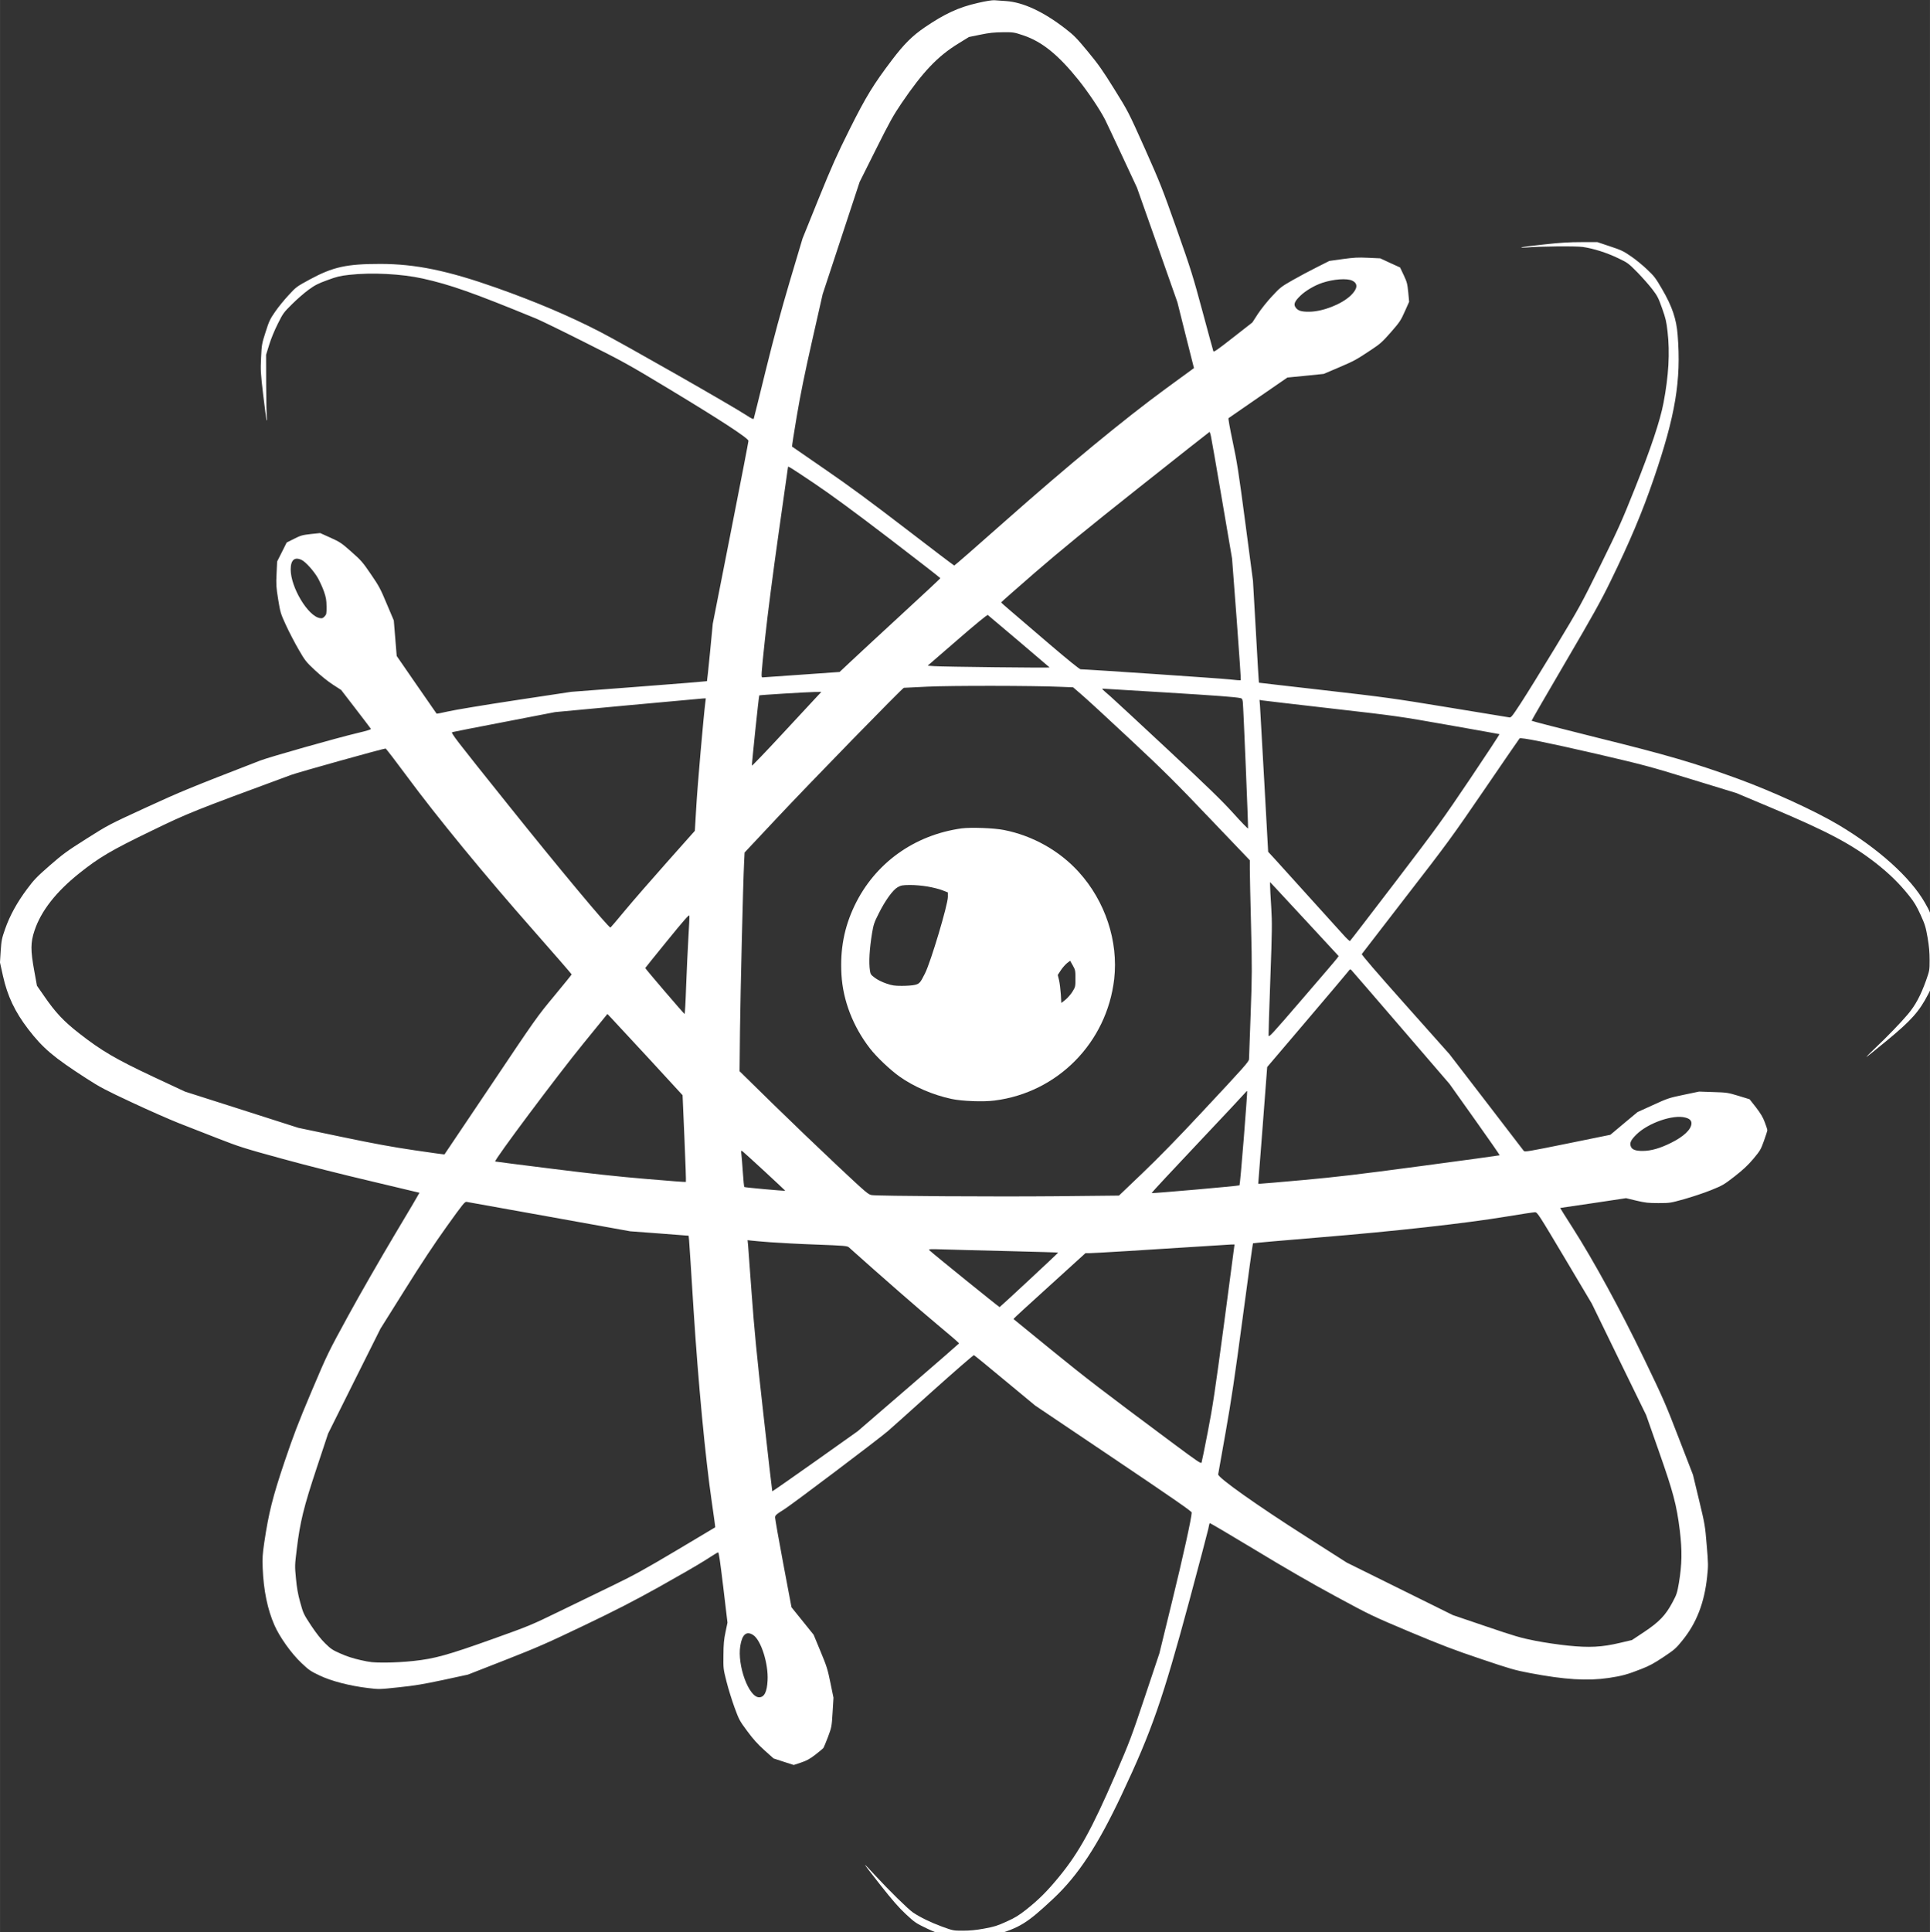 <svg version="1.1" xmlns="http://www.w3.org/2000/svg" xmlns:xlink="http://www.w3.org/1999/xlink" width="2400pt" height="2402pt" viewBox="0,0,255.781,256"><rect x="0" y="0" width="255.781" height="256" fill="#333333" stroke="none"/><g fill="#ffffff" fill-rule="nonzero" stroke="none" stroke-width="1" stroke-linecap="butt" stroke-linejoin="miter" stroke-miterlimit="10" stroke-dasharray="" stroke-dashoffset="0" font-family="none" font-weight="none" font-size="none" text-anchor="none" style="mix-blend-mode: normal"><g transform="translate(0.003,-0.019) scale(0.107,0.107)"><g transform="translate(0,2402) scale(0.1,-0.1)"><path d="M12108,23981c-234,-53 -407,-133 -654,-301c-154,-105 -257,-208 -403,-400c-232,-306 -324,-455 -527,-861c-159,-319 -216,-446 -386,-864l-198,-490l-156,-523c-112,-379 -195,-685 -300,-1110c-79,-323 -146,-593 -149,-600c-3,-8 -32,5 -87,42c-183,120 -1532,889 -1818,1036c-380,196 -795,372 -1281,544c-605,214 -1005,296 -1441,296c-416,0 -584,-37 -871,-192c-166,-90 -169,-93 -265,-197c-54,-58 -129,-150 -166,-205c-61,-88 -74,-114 -117,-250c-47,-146 -48,-156 -56,-318c-7,-155 -6,-186 27,-466c19,-165 39,-304 43,-309c5,-4 6,9 2,30c-4,21 -8,206 -9,410l-1,372l39,125c22,73 67,181 107,260c64,129 73,140 176,242c59,59 151,139 203,177c80,58 118,78 234,120c119,44 157,53 273,66c276,31 647,12 908,-46c342,-76 618,-173 1405,-496c47,-19 315,-149 595,-290c481,-241 541,-274 1050,-581c627,-378 985,-611 985,-643c0,-11 -99,-525 -221,-1142l-221,-1122l-34,-354c-19,-195 -36,-356 -38,-358c-2,-2 -381,-33 -842,-68l-839,-64l-695,-105c-382,-58 -757,-120 -832,-138c-76,-17 -139,-30 -141,-27c-2,2 -114,164 -249,359l-245,355l-18,220l-18,220l-87,205c-77,185 -96,221 -197,368c-102,150 -121,171 -242,278c-123,109 -140,120 -259,174l-127,57l-116,-12c-105,-12 -124,-17 -207,-59l-92,-46l-59,-118l-59,-117l-7,-150c-7,-136 -5,-165 20,-320c27,-164 30,-174 97,-320c38,-82 108,-217 155,-298c81,-140 91,-153 204,-259c71,-66 161,-139 222,-178l102,-66l181,-235c99,-129 183,-239 187,-246c5,-8 -47,-24 -170,-53c-261,-62 -1082,-295 -1198,-339c-893,-346 -980,-382 -1420,-584c-456,-210 -463,-213 -733,-384c-245,-155 -293,-190 -457,-333c-159,-139 -195,-176 -279,-289c-126,-168 -216,-333 -273,-496c-42,-119 -46,-142 -55,-273l-9,-142l37,-167c56,-250 148,-444 312,-658c183,-238 313,-348 724,-613c164,-106 232,-142 564,-297c207,-97 467,-211 578,-255c111,-43 329,-128 486,-190c264,-103 323,-122 795,-251c289,-80 767,-200 1104,-279c327,-77 595,-141 596,-142c1,-2 -139,-239 -312,-528c-172,-289 -429,-735 -569,-992c-254,-465 -257,-471 -456,-940c-167,-395 -222,-539 -335,-873c-147,-436 -196,-634 -250,-995c-22,-150 -25,-196 -20,-320c11,-277 60,-512 146,-708c64,-146 211,-352 334,-467c91,-87 115,-103 223,-154c145,-70 375,-129 599,-156c139,-17 142,-17 385,9c200,21 301,38 550,91l305,66l460,180c406,159 521,210 975,427c393,188 615,302 935,480c231,129 486,276 567,328c81,52 153,97 161,99c10,4 24,-95 65,-432l52,-438l-24,-116c-20,-93 -25,-149 -26,-285c-2,-167 -2,-171 38,-329c22,-88 67,-232 99,-320c56,-153 63,-166 158,-294c74,-100 127,-159 212,-236l114,-102l125,-41l125,-40l90,30c72,24 107,44 177,97c48,37 92,74 99,82c6,8 32,70 58,138c45,122 46,126 57,305l11,181l-38,185c-34,167 -46,205 -123,390l-85,205l-137,170l-137,170l-102,540c-56,297 -101,554 -101,571c0,28 10,37 119,106c103,66 1140,848 1276,963c28,23 276,246 553,495c277,248 508,449 515,447c7,-3 180,-144 385,-315l373,-309l970,-653c741,-499 969,-657 969,-672c0,-60 -110,-560 -246,-1113l-154,-630l-179,-535c-169,-506 -189,-559 -369,-975c-288,-665 -449,-957 -693,-1255c-151,-184 -254,-286 -409,-409c-93,-73 -140,-102 -245,-149c-112,-51 -150,-63 -275,-86c-104,-19 -178,-26 -264,-26c-118,0 -120,0 -260,51c-138,51 -266,113 -356,173c-58,38 -305,281 -468,458c-69,76 -127,136 -129,134c-2,-2 84,-116 192,-252c147,-186 226,-277 313,-358c112,-104 123,-112 267,-181c175,-83 282,-110 512,-125l139,-9l179,53c318,94 404,147 728,450c310,290 552,658 852,1295c370,784 506,1175 836,2398c121,450 226,849 234,886c7,38 15,71 18,74c3,3 255,-145 559,-329c366,-222 703,-417 998,-576c438,-237 453,-244 925,-443c397,-166 549,-224 880,-335c361,-122 420,-139 606,-174c433,-82 709,-99 976,-60c160,24 231,43 403,111c98,38 157,70 274,148c136,91 155,107 232,203c176,215 274,468 308,789c15,138 15,160 -5,393c-20,241 -22,256 -95,559l-75,312l-176,455c-163,423 -193,492 -431,985c-296,613 -623,1211 -883,1618c-87,136 -157,247 -154,247c2,0 186,27 409,60l406,61l129,-31c112,-26 147,-30 272,-30c141,0 147,1 319,49c96,27 244,76 329,110c146,59 161,67 295,171c107,84 163,136 232,217c85,102 93,115 132,224c23,64 42,123 42,132c0,8 -14,53 -32,99c-23,62 -51,108 -109,184l-79,100l-137,42c-133,40 -144,42 -313,47l-175,6l-191,-40c-182,-38 -200,-44 -381,-127l-191,-87l-168,-140l-168,-141l-530,-108c-498,-101 -532,-107 -544,-90c-7,9 -217,283 -466,607l-454,590l-546,613c-362,406 -544,618 -539,626c5,7 251,327 549,712c510,658 566,735 969,1324c235,344 431,629 436,634c14,16 340,-50 965,-194c575,-134 640,-151 1164,-312l555,-170l440,-185c691,-291 990,-450 1288,-682c167,-131 292,-253 414,-406c63,-79 92,-128 141,-235c55,-121 64,-151 87,-283c18,-106 25,-184 25,-276c0,-127 -1,-131 -44,-254c-67,-186 -131,-306 -224,-417c-88,-104 -248,-271 -414,-428c-59,-56 -104,-102 -100,-102c4,0 115,89 247,198c310,255 407,365 519,582c67,131 76,156 95,260c15,83 21,155 21,262c0,143 -1,154 -45,318c-40,153 -51,181 -112,287c-179,315 -577,673 -1079,971c-289,171 -814,411 -1237,566c-536,195 -869,293 -1754,512c-442,110 -803,203 -803,207c0,5 187,328 416,719c344,587 441,761 560,1005c243,497 395,859 537,1273c269,784 341,1218 296,1781c-15,196 -69,355 -191,564c-82,141 -98,163 -189,248c-54,52 -145,126 -202,164c-90,62 -120,76 -257,121l-155,52h-195c-149,0 -260,-6 -468,-29c-150,-16 -276,-32 -280,-36c-4,-4 22,-5 58,-2c161,15 616,20 705,7c131,-19 293,-70 435,-138c122,-58 128,-63 242,-178c64,-66 147,-160 185,-210c62,-81 75,-108 120,-235c44,-124 53,-164 67,-287c30,-263 14,-545 -50,-882c-42,-222 -158,-568 -355,-1061c-160,-401 -203,-498 -426,-950c-241,-488 -259,-521 -557,-1014c-170,-281 -363,-592 -429,-693c-112,-171 -122,-183 -146,-177c-14,3 -354,59 -756,124c-681,112 -784,126 -1535,212c-443,50 -806,93 -807,93c-2,1 -19,285 -38,632l-36,629l-95,720c-83,628 -103,756 -156,1003c-34,161 -57,287 -52,292c5,4 171,119 369,255l360,248l225,22l225,23l188,80c194,83 212,93 409,224c103,68 131,94 235,212c109,125 122,144 172,256l54,121l-11,118c-11,107 -16,127 -56,212l-45,95l-123,56l-123,57l-150,7c-128,6 -175,3 -315,-16l-165,-23l-155,-78c-85,-42 -221,-115 -302,-161c-140,-80 -153,-90 -254,-199c-59,-63 -137,-161 -175,-219l-68,-105l-238,-186c-190,-149 -239,-184 -245,-170c-3,9 -64,230 -134,491c-118,438 -142,517 -320,1021c-181,512 -206,574 -396,1001c-203,453 -205,456 -376,731c-145,233 -196,306 -329,467c-141,170 -171,201 -283,287c-268,207 -520,324 -730,338c-52,3 -115,8 -140,10c-29,3 -104,-9 -212,-34zM12675,23580c232,-78 434,-242 685,-555c123,-154 265,-367 328,-490c16,-33 112,-235 212,-450l182,-390l251,-710l250,-710l102,-407l103,-408l-352,-257c-518,-380 -1205,-946 -1978,-1630c-346,-307 -634,-558 -639,-558c-4,0 -275,205 -601,456c-439,337 -698,528 -998,734c-223,153 -407,280 -410,283c-3,2 24,173 59,380c46,272 99,532 192,942l128,565l229,695l229,695l200,400c172,344 217,425 319,575c264,389 448,582 702,738l133,82l142,29c111,23 171,29 277,30c133,1 138,0 255,-39zM16750,20542c73,-36 65,-101 -20,-183c-113,-108 -346,-200 -515,-201c-99,-1 -142,13 -170,56c-25,37 -9,74 60,141c62,61 175,128 270,160c139,47 311,60 375,27zM14998,18618c7,-29 68,-382 137,-785l125,-732l57,-751c31,-413 54,-753 51,-755c-3,-3 -66,1 -139,10c-108,12 -1770,125 -1845,125c-13,0 -160,119 -385,311c-200,172 -417,357 -481,412c-65,55 -118,102 -118,106c0,3 190,170 421,371c316,273 639,538 1288,1052c476,378 869,687 872,688c3,0 11,-24 17,-52zM10087,18031c211,-142 483,-342 930,-683c347,-266 631,-486 630,-490c-1,-4 -222,-211 -492,-459c-269,-248 -550,-508 -623,-577l-133,-125l-467,-33c-257,-18 -476,-33 -487,-34c-20,0 -20,7 31,488c34,313 94,776 168,1300c64,447 116,815 116,818c0,13 37,-11 327,-205zM3736,17084c49,-23 152,-138 202,-226c23,-42 57,-115 74,-164c26,-75 31,-105 32,-186c1,-90 -1,-98 -24,-123c-20,-22 -31,-26 -58,-21c-147,23 -362,381 -362,602c0,118 48,160 136,118zM12620,16077c206,-176 377,-322 380,-324c7,-7 -1328,8 -1427,16l-83,6l366,317c215,187 371,315 378,311c6,-4 180,-151 386,-326zM13138,15513l153,-6l117,-101c64,-55 333,-303 597,-550c408,-381 555,-527 977,-970l498,-521v-115c0,-63 7,-374 15,-690c13,-539 13,-609 -5,-1105c-11,-291 -20,-540 -20,-552c0,-30 -56,-93 -589,-663c-297,-319 -539,-566 -733,-751l-289,-276l-784,-8c-763,-7 -2183,2 -2276,14c-44,6 -61,20 -430,366c-211,198 -570,542 -797,764l-412,404l5,501c6,484 38,1832 51,2084l6,123l396,422c417,445 1559,1616 1577,1618c5,0 136,7 290,14c283,14 1314,13 1653,-2zM14409,15445c666,-41 882,-57 952,-71c22,-4 27,-12 32,-47c7,-50 69,-1555 65,-1568c-2,-5 -84,79 -182,188c-141,156 -313,323 -810,787c-347,324 -667,620 -711,659c-118,102 -112,97 -91,97c10,0 345,-20 745,-45zM10124,15398c-27,-29 -220,-237 -429,-462c-208,-225 -381,-404 -382,-399c-4,11 85,865 91,870c5,5 578,40 680,42l89,1zM8736,15323c-23,-182 -98,-1042 -112,-1291l-18,-302l-345,-388c-189,-213 -423,-481 -519,-597c-95,-115 -177,-211 -181,-213c-20,-7 -643,739 -1274,1528c-657,820 -707,885 -685,892c12,4 304,61 648,127l625,121l900,84c495,46 915,84 933,85l34,1zM16490,15245c814,-93 834,-96 1450,-205c344,-61 628,-111 632,-113c4,-1 -158,-248 -360,-548c-340,-505 -408,-600 -925,-1277c-307,-402 -562,-734 -567,-737c-4,-3 -44,34 -87,83c-44,48 -232,256 -418,462c-186,206 -377,417 -423,468l-85,92l-48,868c-26,477 -50,900 -53,940l-6,73l33,-6c17,-3 403,-48 857,-100zM5045,14398c360,-488 960,-1219 1552,-1890c266,-302 483,-552 483,-556c0,-4 -98,-124 -216,-267c-210,-252 -231,-282 -786,-1110c-314,-467 -572,-851 -573,-852c-1,-2 -168,21 -371,51c-278,41 -502,82 -904,166l-535,112l-703,225l-702,224l-398,186c-457,215 -636,319 -912,535c-190,148 -295,259 -434,462l-89,128l-33,182c-47,256 -47,352 3,501c80,241 266,479 553,708c248,198 396,285 890,524c459,223 514,245 1735,695c88,33 1132,324 1170,327c6,0 127,-158 270,-351zM16184,12607l396,-428l-19,-27c-10,-15 -205,-243 -433,-507c-376,-437 -413,-477 -416,-450c-1,17 8,332 22,700c22,613 23,689 11,890c-8,121 -14,240 -14,265l-1,45l29,-30c16,-17 207,-223 425,-458zM8526,12407c-8,-139 -21,-408 -28,-600c-6,-191 -15,-346 -19,-345c-13,6 -489,562 -487,569c2,5 125,157 273,339c206,253 271,327 273,310c2,-11 -3,-134 -12,-273zM17356,11290l598,-695l313,-440c172,-241 310,-441 308,-443c-2,-2 -439,-62 -972,-133c-792,-106 -1059,-137 -1468,-174c-275,-25 -511,-45 -525,-45h-26l56,723l55,722l485,570c267,314 498,587 514,608c28,37 30,37 46,20c10,-10 287,-331 616,-713zM8031,10916l423,-460l23,-534c13,-295 21,-537 18,-540c-2,-3 -224,14 -492,37c-338,28 -698,67 -1173,127c-377,47 -691,87 -697,89c-22,7 769,1065 1092,1461l298,366l42,-44c23,-24 233,-250 466,-502zM15405,9920c-25,-316 -49,-577 -53,-580c-9,-8 -1083,-102 -1089,-96c-3,2 255,280 574,617c318,336 584,621 592,632c8,12 16,16 18,11c2,-6 -17,-269 -42,-584zM20875,10179c53,-14 75,-36 75,-71c0,-74 -94,-164 -255,-243c-133,-66 -244,-98 -345,-99c-89,-1 -134,15 -150,53c-18,45 -2,81 69,151c147,144 455,250 606,209zM9473,9510c140,-129 253,-236 253,-237c-4,-5 -502,40 -507,46c-4,3 -12,83 -18,176c-7,94 -14,195 -18,225c-6,53 -5,54 15,40c11,-8 135,-121 275,-250zM6805,8951l1000,-180l362,-27l362,-28l6,-61c3,-33 28,-418 55,-855c58,-907 146,-1835 226,-2383c25,-170 44,-310 42,-312c-2,-2 -217,-130 -478,-285c-395,-235 -528,-308 -790,-435c-173,-84 -475,-230 -670,-325c-343,-167 -370,-178 -815,-337c-559,-200 -722,-245 -983,-273c-108,-12 -257,-20 -353,-20c-150,0 -180,3 -304,31c-93,21 -174,47 -249,81c-98,43 -120,58 -189,126c-53,52 -110,124 -175,222c-93,141 -96,149 -134,285c-29,105 -42,179 -53,298c-15,155 -14,163 10,360c41,341 87,525 247,1007l141,425l324,650l325,650l301,480c207,331 369,575 521,787c203,283 223,308 246,303c14,-3 475,-86 1025,-184zM19380,8440l336,-565l336,-690l337,-690l155,-441c181,-514 222,-668 262,-989c30,-248 27,-418 -11,-647c-22,-128 -28,-145 -81,-244c-85,-159 -164,-241 -350,-365l-151,-100l-149,-35c-223,-53 -378,-61 -641,-34c-112,11 -295,38 -407,60c-182,36 -247,55 -612,179l-409,139l-657,325l-657,325l-503,321c-608,387 -1095,732 -1090,772c2,13 43,247 92,519c70,395 113,681 211,1415c67,506 125,923 128,927c3,3 368,36 811,72c953,78 1820,175 2333,260c177,30 335,53 351,53c28,-2 48,-33 366,-567zM9545,8635c110,-8 368,-22 574,-29c343,-13 375,-16 395,-34c393,-352 883,-780 1094,-955c150,-124 272,-230 271,-234c-2,-4 -285,-251 -630,-548l-626,-540l-527,-374c-290,-205 -529,-372 -531,-370c-2,3 -51,428 -109,947c-86,763 -113,1048 -146,1495c-22,304 -42,578 -45,610l-6,58l43,-5c24,-3 133,-13 243,-21zM15290,8604c0,-4 -59,-446 -130,-983c-111,-830 -141,-1030 -201,-1336c-38,-198 -73,-368 -77,-379c-7,-15 -54,17 -342,231c-905,674 -1079,807 -1515,1162c-258,211 -471,385 -473,386c-2,2 198,186 445,409l447,406h51c51,0 740,42 1385,84c434,28 410,27 410,20zM12509,8525c327,-8 596,-16 597,-18c3,-3 -714,-670 -725,-675c-6,-2 -838,671 -871,705c-13,14 6,15 195,9c116,-4 477,-13 804,-21zM9329,3771c97,-63 189,-355 178,-561c-7,-143 -41,-210 -105,-210c-128,0 -273,397 -233,638c23,142 77,187 160,133z"></path><path d="M11910,13760c-588,-82 -1074,-432 -1325,-955c-129,-269 -181,-541 -163,-855c18,-320 143,-644 353,-915c83,-107 249,-264 365,-347c180,-128 416,-229 645,-278c130,-28 393,-38 532,-20c782,98 1392,717 1483,1505c53,467 -111,964 -439,1325c-239,264 -571,450 -926,520c-124,25 -413,35 -525,20zM11489,13040c63,-11 145,-31 182,-46l69,-27v-56c0,-96 -211,-803 -283,-946c-58,-117 -70,-130 -127,-143c-28,-7 -100,-12 -159,-12c-92,0 -119,4 -193,29c-51,17 -109,46 -141,70c-49,36 -55,44 -62,88c-16,105 -6,269 26,466c18,106 26,132 81,240c80,162 177,296 237,329c41,23 58,26 151,27c64,0 149,-7 219,-19zM13320,11902c0,-102 -1,-105 -37,-164c-20,-32 -59,-77 -87,-100l-51,-40l-6,108c-4,60 -14,138 -22,174l-16,65l37,57c20,31 55,70 76,88l40,31l33,-58c31,-55 33,-63 33,-161z"></path></g></g></g></svg>